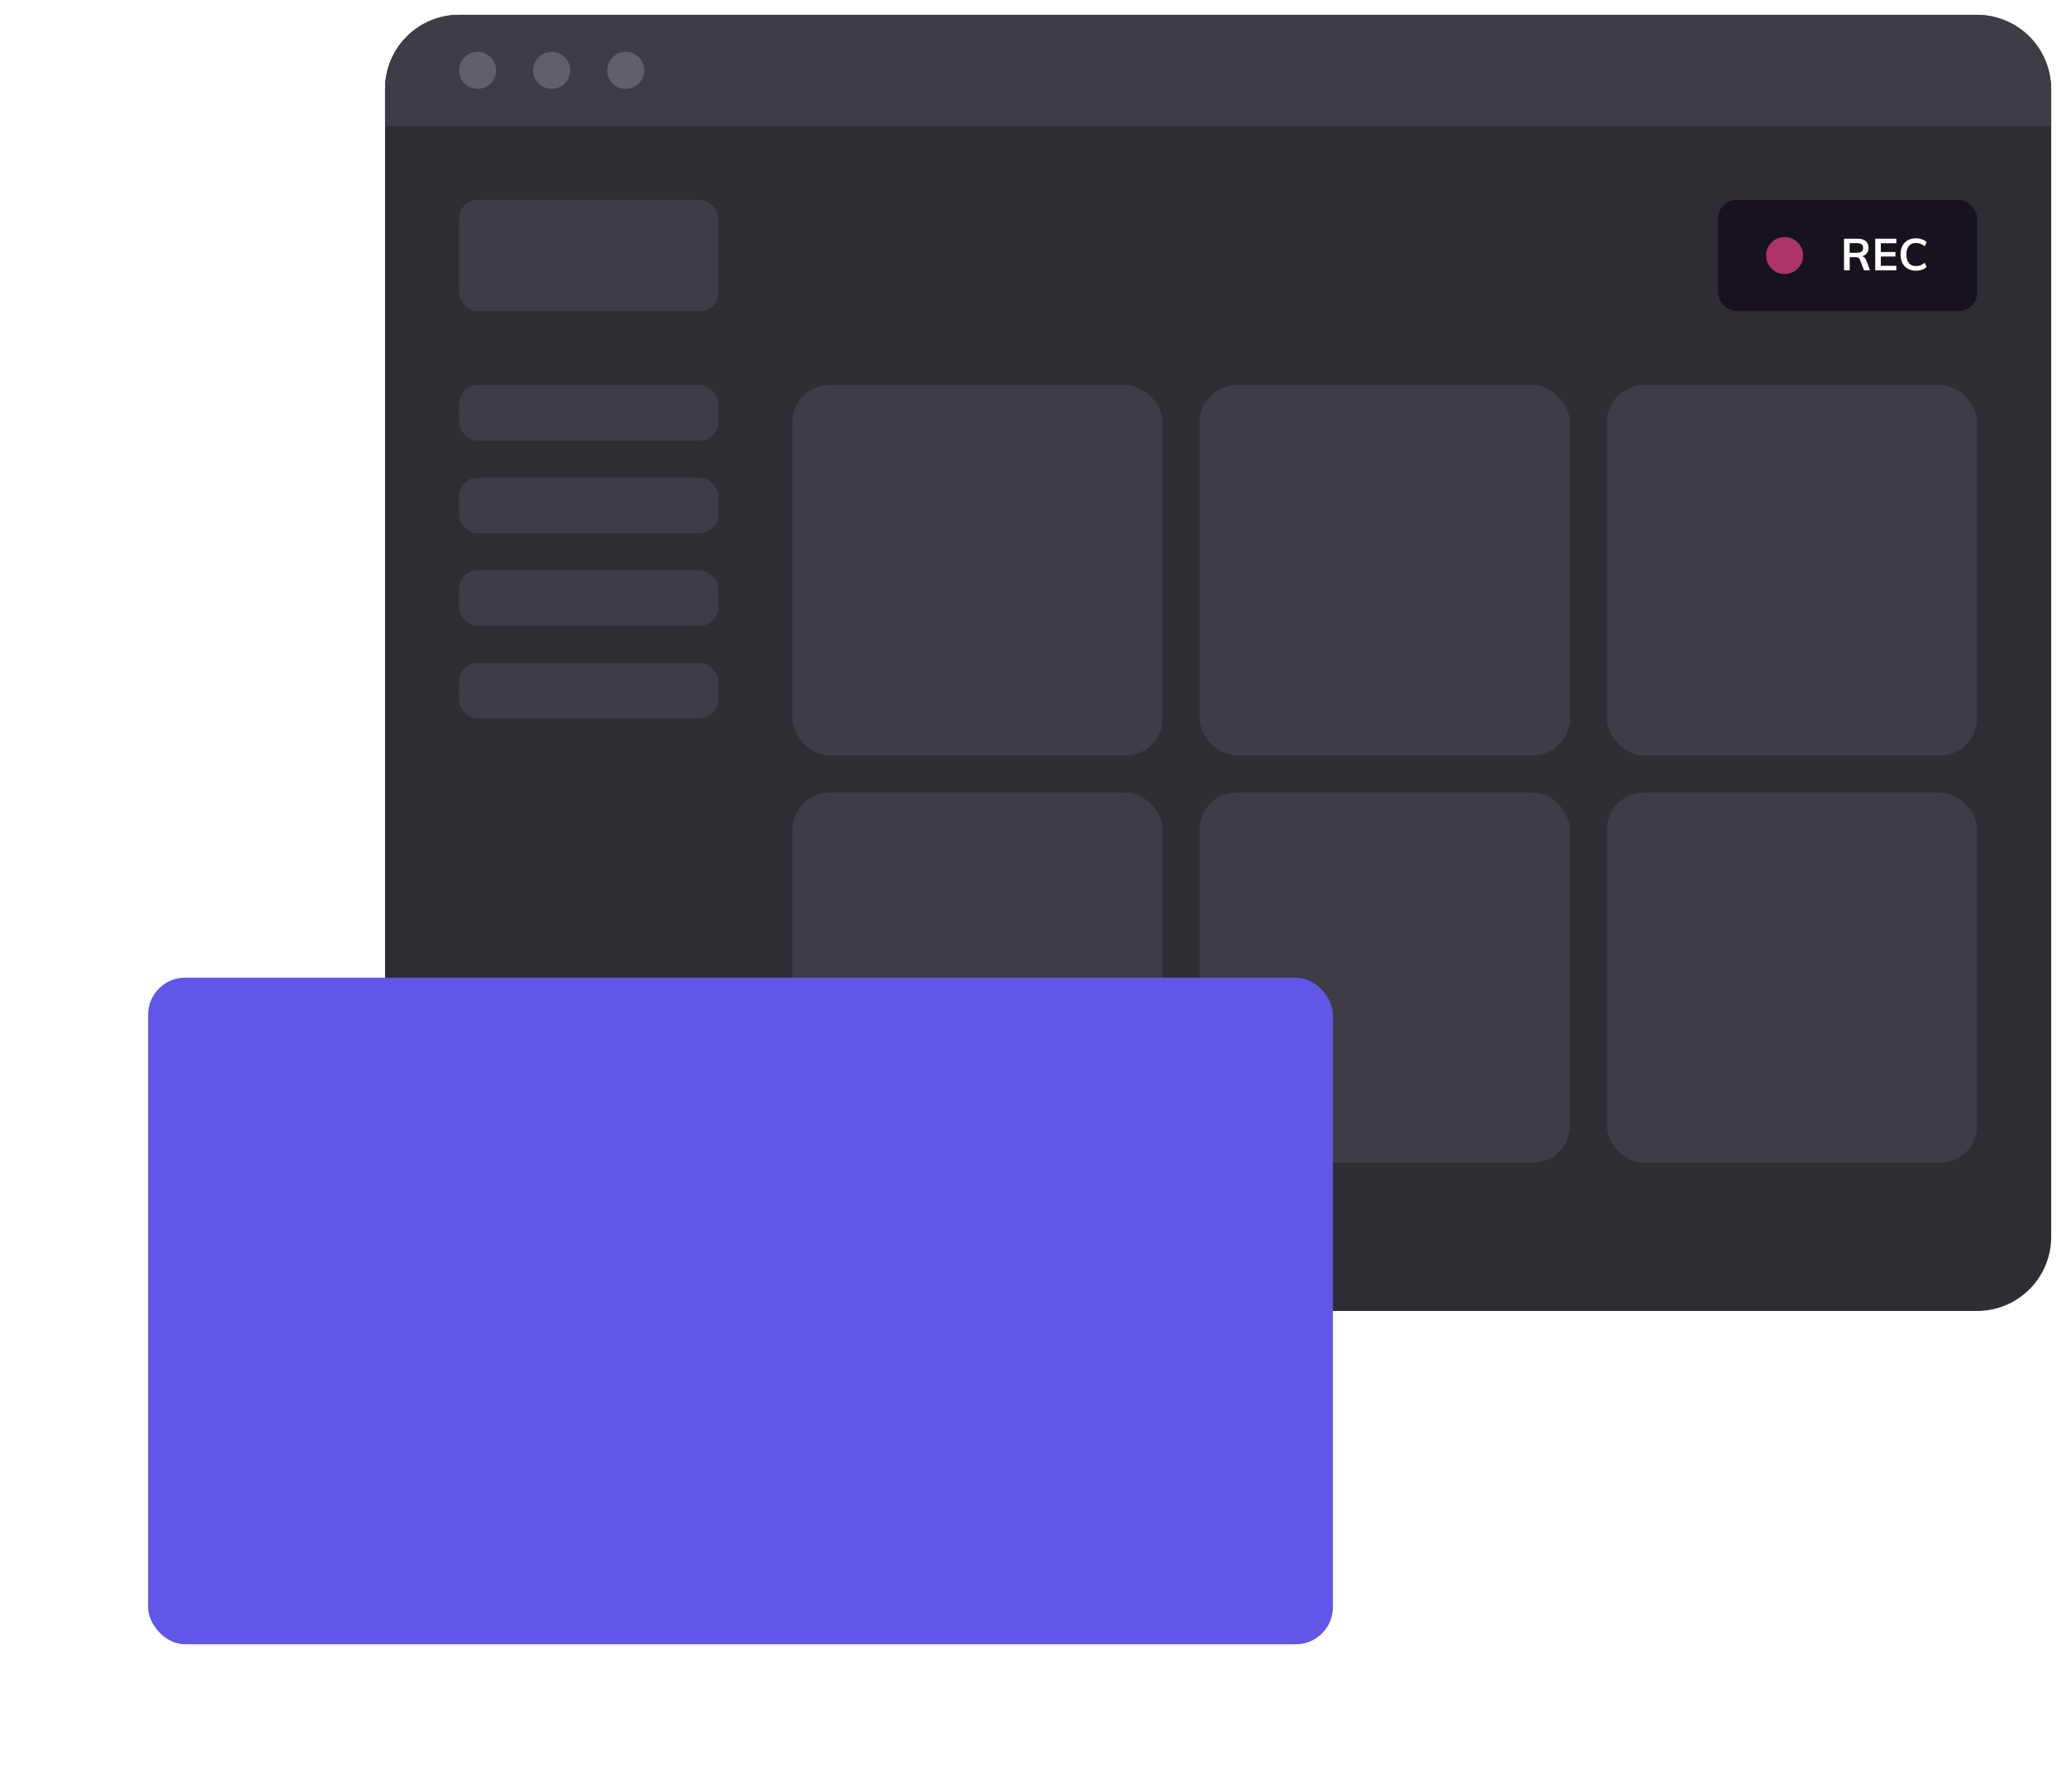 <svg width="558" height="484" viewBox="0 0 558 484" fill="none" xmlns="http://www.w3.org/2000/svg">
<g filter="url(#filter0_d_25_2)">
<rect x="104" width="450" height="350" rx="20" fill="#2F2D34"/>
<path d="M104 20C104 8.954 112.954 0 124 0H534C545.046 0 554 8.954 554 20V30H104V20Z" fill="#3E3C44"/>
<circle cx="129" cy="15" r="5" fill="#625F6A"/>
<circle cx="149" cy="15" r="5" fill="#625F6A"/>
<circle cx="169" cy="15" r="5" fill="#625F6A"/>
<rect x="464" y="50" width="70" height="30" rx="5" fill="#17121D"/>
<circle cx="482" cy="65" r="5" fill="#AE3467"/>
<path d="M505.079 69H503.447L502.355 66.156C502.259 65.892 502.111 65.708 501.911 65.604C501.711 65.5 501.451 65.448 501.131 65.448H499.583V69H498.047V60.456H501.707C502.675 60.456 503.411 60.668 503.915 61.092C504.419 61.516 504.671 62.124 504.671 62.916C504.671 63.484 504.519 63.968 504.215 64.368C503.919 64.76 503.495 65.04 502.943 65.208C503.447 65.312 503.811 65.664 504.035 66.264L505.079 69ZM501.491 64.248C502.075 64.248 502.507 64.14 502.787 63.924C503.067 63.708 503.207 63.38 503.207 62.94C503.207 62.508 503.067 62.188 502.787 61.98C502.515 61.764 502.083 61.656 501.491 61.656H499.559V64.248H501.491ZM506.473 69V60.456H512.185V61.68H507.985V64.044H511.933V65.268H507.985V67.776H512.185V69H506.473ZM517.462 69.108C516.622 69.108 515.886 68.928 515.254 68.568C514.63 68.208 514.15 67.7 513.814 67.044C513.478 66.38 513.31 65.604 513.31 64.716C513.31 63.836 513.478 63.068 513.814 62.412C514.15 61.748 514.63 61.24 515.254 60.888C515.886 60.528 516.622 60.348 517.462 60.348C518.038 60.348 518.578 60.44 519.082 60.624C519.594 60.8 520.018 61.048 520.354 61.368L519.85 62.496C519.466 62.184 519.082 61.96 518.698 61.824C518.322 61.68 517.918 61.608 517.486 61.608C516.662 61.608 516.022 61.876 515.566 62.412C515.118 62.948 514.894 63.716 514.894 64.716C514.894 65.724 515.118 66.5 515.566 67.044C516.014 67.58 516.654 67.848 517.486 67.848C517.918 67.848 518.322 67.78 518.698 67.644C519.082 67.5 519.466 67.272 519.85 66.96L520.354 68.088C520.018 68.408 519.594 68.66 519.082 68.844C518.578 69.02 518.038 69.108 517.462 69.108Z" fill="white"/>
<rect x="124" y="50" width="70" height="30" rx="5" fill="#3E3C44"/>
<rect x="124" y="100" width="70" height="15" rx="5" fill="#3E3C44"/>
<rect x="124" y="175" width="70" height="15" rx="5" fill="#3E3C44"/>
<rect x="124" y="125" width="70" height="15" rx="5" fill="#3E3C44"/>
<rect x="124" y="150" width="70" height="15" rx="5" fill="#3E3C44"/>
<rect x="214" y="100" width="100" height="100" rx="10" fill="#3E3C44"/>
<rect x="214" y="210" width="100" height="100" rx="10" fill="#3E3C44"/>
<rect x="324" y="100" width="100" height="100" rx="10" fill="#3E3C44"/>
<rect x="324" y="210" width="100" height="100" rx="10" fill="#3E3C44"/>
<rect x="434" y="100" width="100" height="100" rx="10" fill="#3E3C44"/>
<rect x="434" y="210" width="100" height="100" rx="10" fill="#3E3C44"/>
</g>
<g filter="url(#filter1_d_25_2)">
<rect x="40" y="260" width="320" height="180" rx="10" fill="#6156E7"/>
</g>
<defs>
<filter id="filter0_d_25_2" x="100" y="0" width="458" height="358" filterUnits="userSpaceOnUse" color-interpolation-filters="sRGB">
<feFlood flood-opacity="0" result="BackgroundImageFix"/>
<feColorMatrix in="SourceAlpha" type="matrix" values="0 0 0 0 0 0 0 0 0 0 0 0 0 0 0 0 0 0 127 0" result="hardAlpha"/>
<feOffset dy="4"/>
<feGaussianBlur stdDeviation="2"/>
<feComposite in2="hardAlpha" operator="out"/>
<feColorMatrix type="matrix" values="0 0 0 0 0 0 0 0 0 0 0 0 0 0 0 0 0 0 0.25 0"/>
<feBlend mode="normal" in2="BackgroundImageFix" result="effect1_dropShadow_25_2"/>
<feBlend mode="normal" in="SourceGraphic" in2="effect1_dropShadow_25_2" result="shape"/>
</filter>
<filter id="filter1_d_25_2" x="0" y="224" width="400" height="260" filterUnits="userSpaceOnUse" color-interpolation-filters="sRGB">
<feFlood flood-opacity="0" result="BackgroundImageFix"/>
<feColorMatrix in="SourceAlpha" type="matrix" values="0 0 0 0 0 0 0 0 0 0 0 0 0 0 0 0 0 0 127 0" result="hardAlpha"/>
<feOffset dy="4"/>
<feGaussianBlur stdDeviation="20"/>
<feColorMatrix type="matrix" values="0 0 0 0 0 0 0 0 0 0 0 0 0 0 0 0 0 0 0.3 0"/>
<feBlend mode="normal" in2="BackgroundImageFix" result="effect1_dropShadow_25_2"/>
<feBlend mode="normal" in="SourceGraphic" in2="effect1_dropShadow_25_2" result="shape"/>
</filter>
</defs>
</svg>
